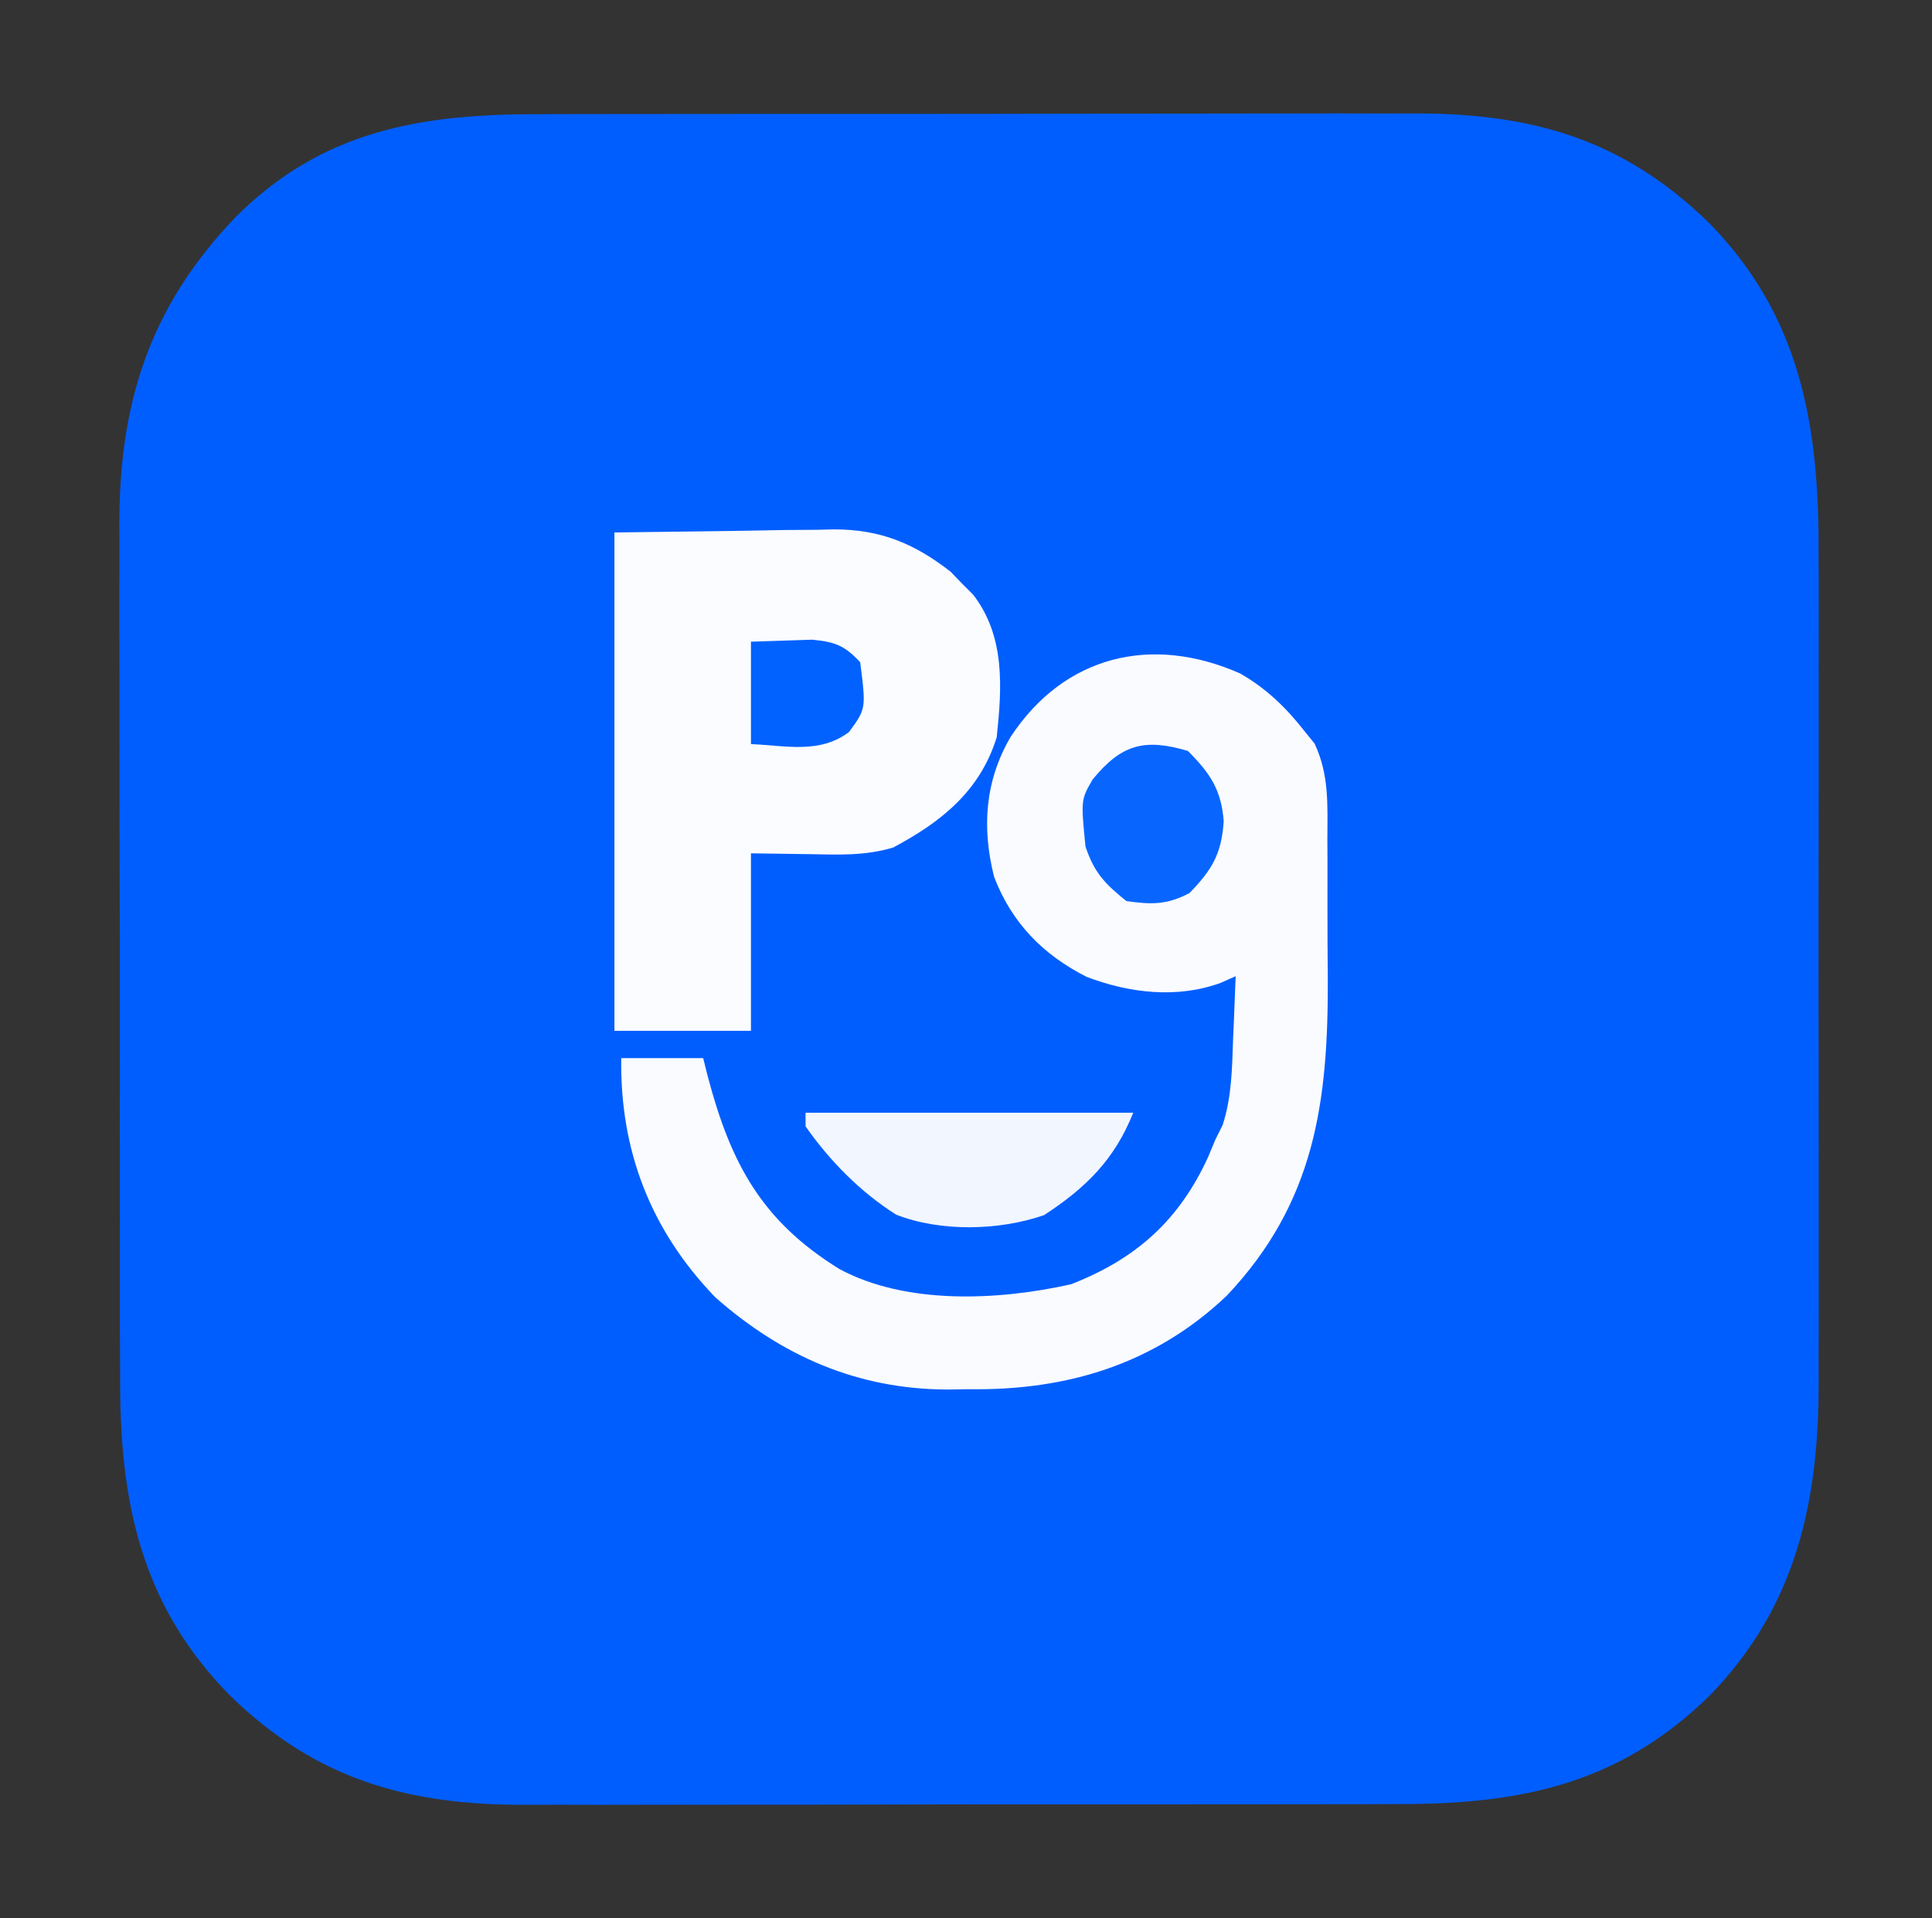 <?xml version="1.0" encoding="UTF-8"?>
<svg version="1.1" xmlns="http://www.w3.org/2000/svg" width="283" height="281">
<rect width="100%" height="100%" fill="#333333" stroke="none"/>
<path d="M0 0 C1.519 -0.004 3.038 -0.01 4.556 -0.015 C8.66 -0.029 12.763 -0.029 16.867 -0.027 C20.303 -0.026 23.74 -0.031 27.176 -0.036 C35.29 -0.047 43.404 -0.047 51.519 -0.041 C59.864 -0.035 68.208 -0.047 76.554 -0.069 C83.741 -0.086 90.929 -0.092 98.116 -0.089 C102.399 -0.087 106.681 -0.09 110.964 -0.104 C114.995 -0.116 119.026 -0.114 123.057 -0.101 C124.528 -0.099 125.998 -0.102 127.468 -0.11 C145.031 -0.202 158.45 3.52 171.161 15.9 C184.609 29.596 187.327 45.61 187.237 64.32 C187.241 65.767 187.246 67.214 187.253 68.662 C187.266 72.548 187.261 76.434 187.251 80.321 C187.244 84.415 187.251 88.51 187.256 92.605 C187.261 99.477 187.254 106.349 187.24 113.221 C187.223 121.132 187.228 129.042 187.245 136.953 C187.259 143.782 187.26 150.612 187.253 157.441 C187.248 161.503 187.247 165.566 187.257 169.628 C187.266 173.45 187.26 177.272 187.243 181.093 C187.239 182.484 187.24 183.875 187.246 185.265 C187.324 203.141 184.015 218.513 171.348 231.587 C158.181 244.55 143.775 247.584 125.697 247.549 C124.178 247.554 122.659 247.559 121.14 247.565 C117.037 247.578 112.934 247.579 108.83 247.576 C105.394 247.575 101.957 247.58 98.52 247.585 C90.406 247.596 82.292 247.596 74.178 247.59 C65.833 247.584 57.488 247.597 49.143 247.618 C41.956 247.636 34.768 247.642 27.581 247.638 C23.298 247.636 19.015 247.639 14.733 247.653 C10.702 247.666 6.671 247.664 2.64 247.651 C1.169 247.648 -0.301 247.651 -1.772 247.659 C-19.336 247.751 -32.751 244.029 -45.464 231.65 C-58.517 218.387 -61.62 203.271 -61.556 185.105 C-61.561 183.621 -61.568 182.136 -61.576 180.651 C-61.594 176.653 -61.593 172.655 -61.588 168.657 C-61.584 165.302 -61.591 161.948 -61.597 158.594 C-61.611 150.671 -61.609 142.748 -61.598 134.825 C-61.586 126.689 -61.6 118.554 -61.627 110.419 C-61.649 103.399 -61.656 96.38 -61.65 89.36 C-61.647 85.183 -61.649 81.006 -61.666 76.829 C-61.682 72.896 -61.678 68.964 -61.659 65.031 C-61.655 63.601 -61.658 62.17 -61.669 60.74 C-61.793 42.499 -57.316 28.27 -44.589 15.025 C-31.85 2.319 -17.469 -0.033 0 0 Z " fill="#015EFE" transform="translate(79.152,16.725)"/>
<path d="M0 0 C3.773 2.165 6.654 4.924 9.328 8.336 C10.103 9.292 10.103 9.292 10.893 10.268 C13.051 14.881 12.776 19.271 12.762 24.305 C12.767 25.377 12.772 26.448 12.778 27.553 C12.784 29.822 12.783 32.092 12.774 34.361 C12.766 37.796 12.794 41.229 12.826 44.664 C12.885 62.757 10.956 77.464 -1.984 91.148 C-12.543 101.161 -25.336 105.038 -39.672 104.836 C-40.77 104.851 -41.868 104.867 -43 104.883 C-56.052 104.821 -67.121 99.998 -76.895 91.375 C-86.382 81.54 -90.873 69.84 -90.672 56.336 C-86.712 56.336 -82.752 56.336 -78.672 56.336 C-78.441 57.254 -78.21 58.172 -77.973 59.117 C-74.613 71.76 -70.125 80.172 -58.734 87.223 C-48.947 92.506 -35.423 91.851 -24.773 89.461 C-15.203 85.721 -8.935 80.08 -4.68 70.766 C-4.181 69.563 -4.181 69.563 -3.672 68.336 C-3.311 67.613 -2.95 66.89 -2.578 66.145 C-1.236 61.984 -1.202 57.871 -1.047 53.523 C-1.008 52.64 -0.97 51.756 -0.93 50.846 C-0.836 48.676 -0.753 46.506 -0.672 44.336 C-1.399 44.659 -2.126 44.983 -2.875 45.316 C-9.257 47.643 -16.231 46.821 -22.504 44.434 C-28.911 41.19 -33.47 36.518 -36.051 29.797 C-37.868 22.595 -37.411 15.816 -33.672 9.336 C-25.758 -2.73 -12.905 -5.722 0 0 Z " fill="#FAFBFF" transform="translate(181.672,98.664)"/>
<path d="M0 0 C6.27 -0.083 12.54 -0.165 19 -0.25 C20.963 -0.286 22.926 -0.323 24.949 -0.36 C26.529 -0.372 28.108 -0.382 29.688 -0.391 C30.889 -0.421 30.889 -0.421 32.115 -0.453 C38.929 -0.457 43.882 1.572 49.242 5.746 C49.781 6.304 50.32 6.862 50.875 7.438 C51.706 8.271 51.706 8.271 52.555 9.121 C57.256 15.233 56.775 22.657 56 30 C53.554 37.872 47.899 42.396 40.832 46.152 C36.766 47.369 32.903 47.211 28.688 47.125 C25.821 47.084 22.954 47.042 20 47 C20 55.58 20 64.16 20 73 C13.4 73 6.8 73 0 73 C0 48.91 0 24.82 0 0 Z " fill="#FAFCFF" transform="translate(90,78)"/>
<path d="M0 0 C15.84 0 31.68 0 48 0 C45.258 6.855 41.09 10.982 34.938 15 C28.339 17.29 19.757 17.469 13.273 14.934 C8.055 11.643 3.538 7.051 0 2 C0 1.34 0 0.68 0 0 Z " fill="#F1F6FF" transform="translate(118,163)"/>
<path d="M0 0 C3.267 3.267 4.902 5.706 5.25 10.312 C4.925 15.109 3.535 17.41 0.25 20.812 C-3.068 22.564 -5.306 22.518 -9 22 C-12.16 19.459 -13.715 17.854 -15 14 C-15.672 7.168 -15.672 7.168 -13.953 4.18 C-9.73 -0.963 -6.381 -1.883 0 0 Z " fill="#0866FF" transform="translate(174,110)"/>
<path d="M0 0 C1.897 -0.062 3.795 -0.124 5.75 -0.188 C7.351 -0.24 7.351 -0.24 8.984 -0.293 C12.354 0.034 13.686 0.554 16 3 C16.866 9.819 16.866 9.819 14.359 13.238 C10.043 16.461 5.203 15.226 0 15 C0 10.05 0 5.1 0 0 Z " fill="#0262FF" transform="translate(110,94)"/>
</svg>
